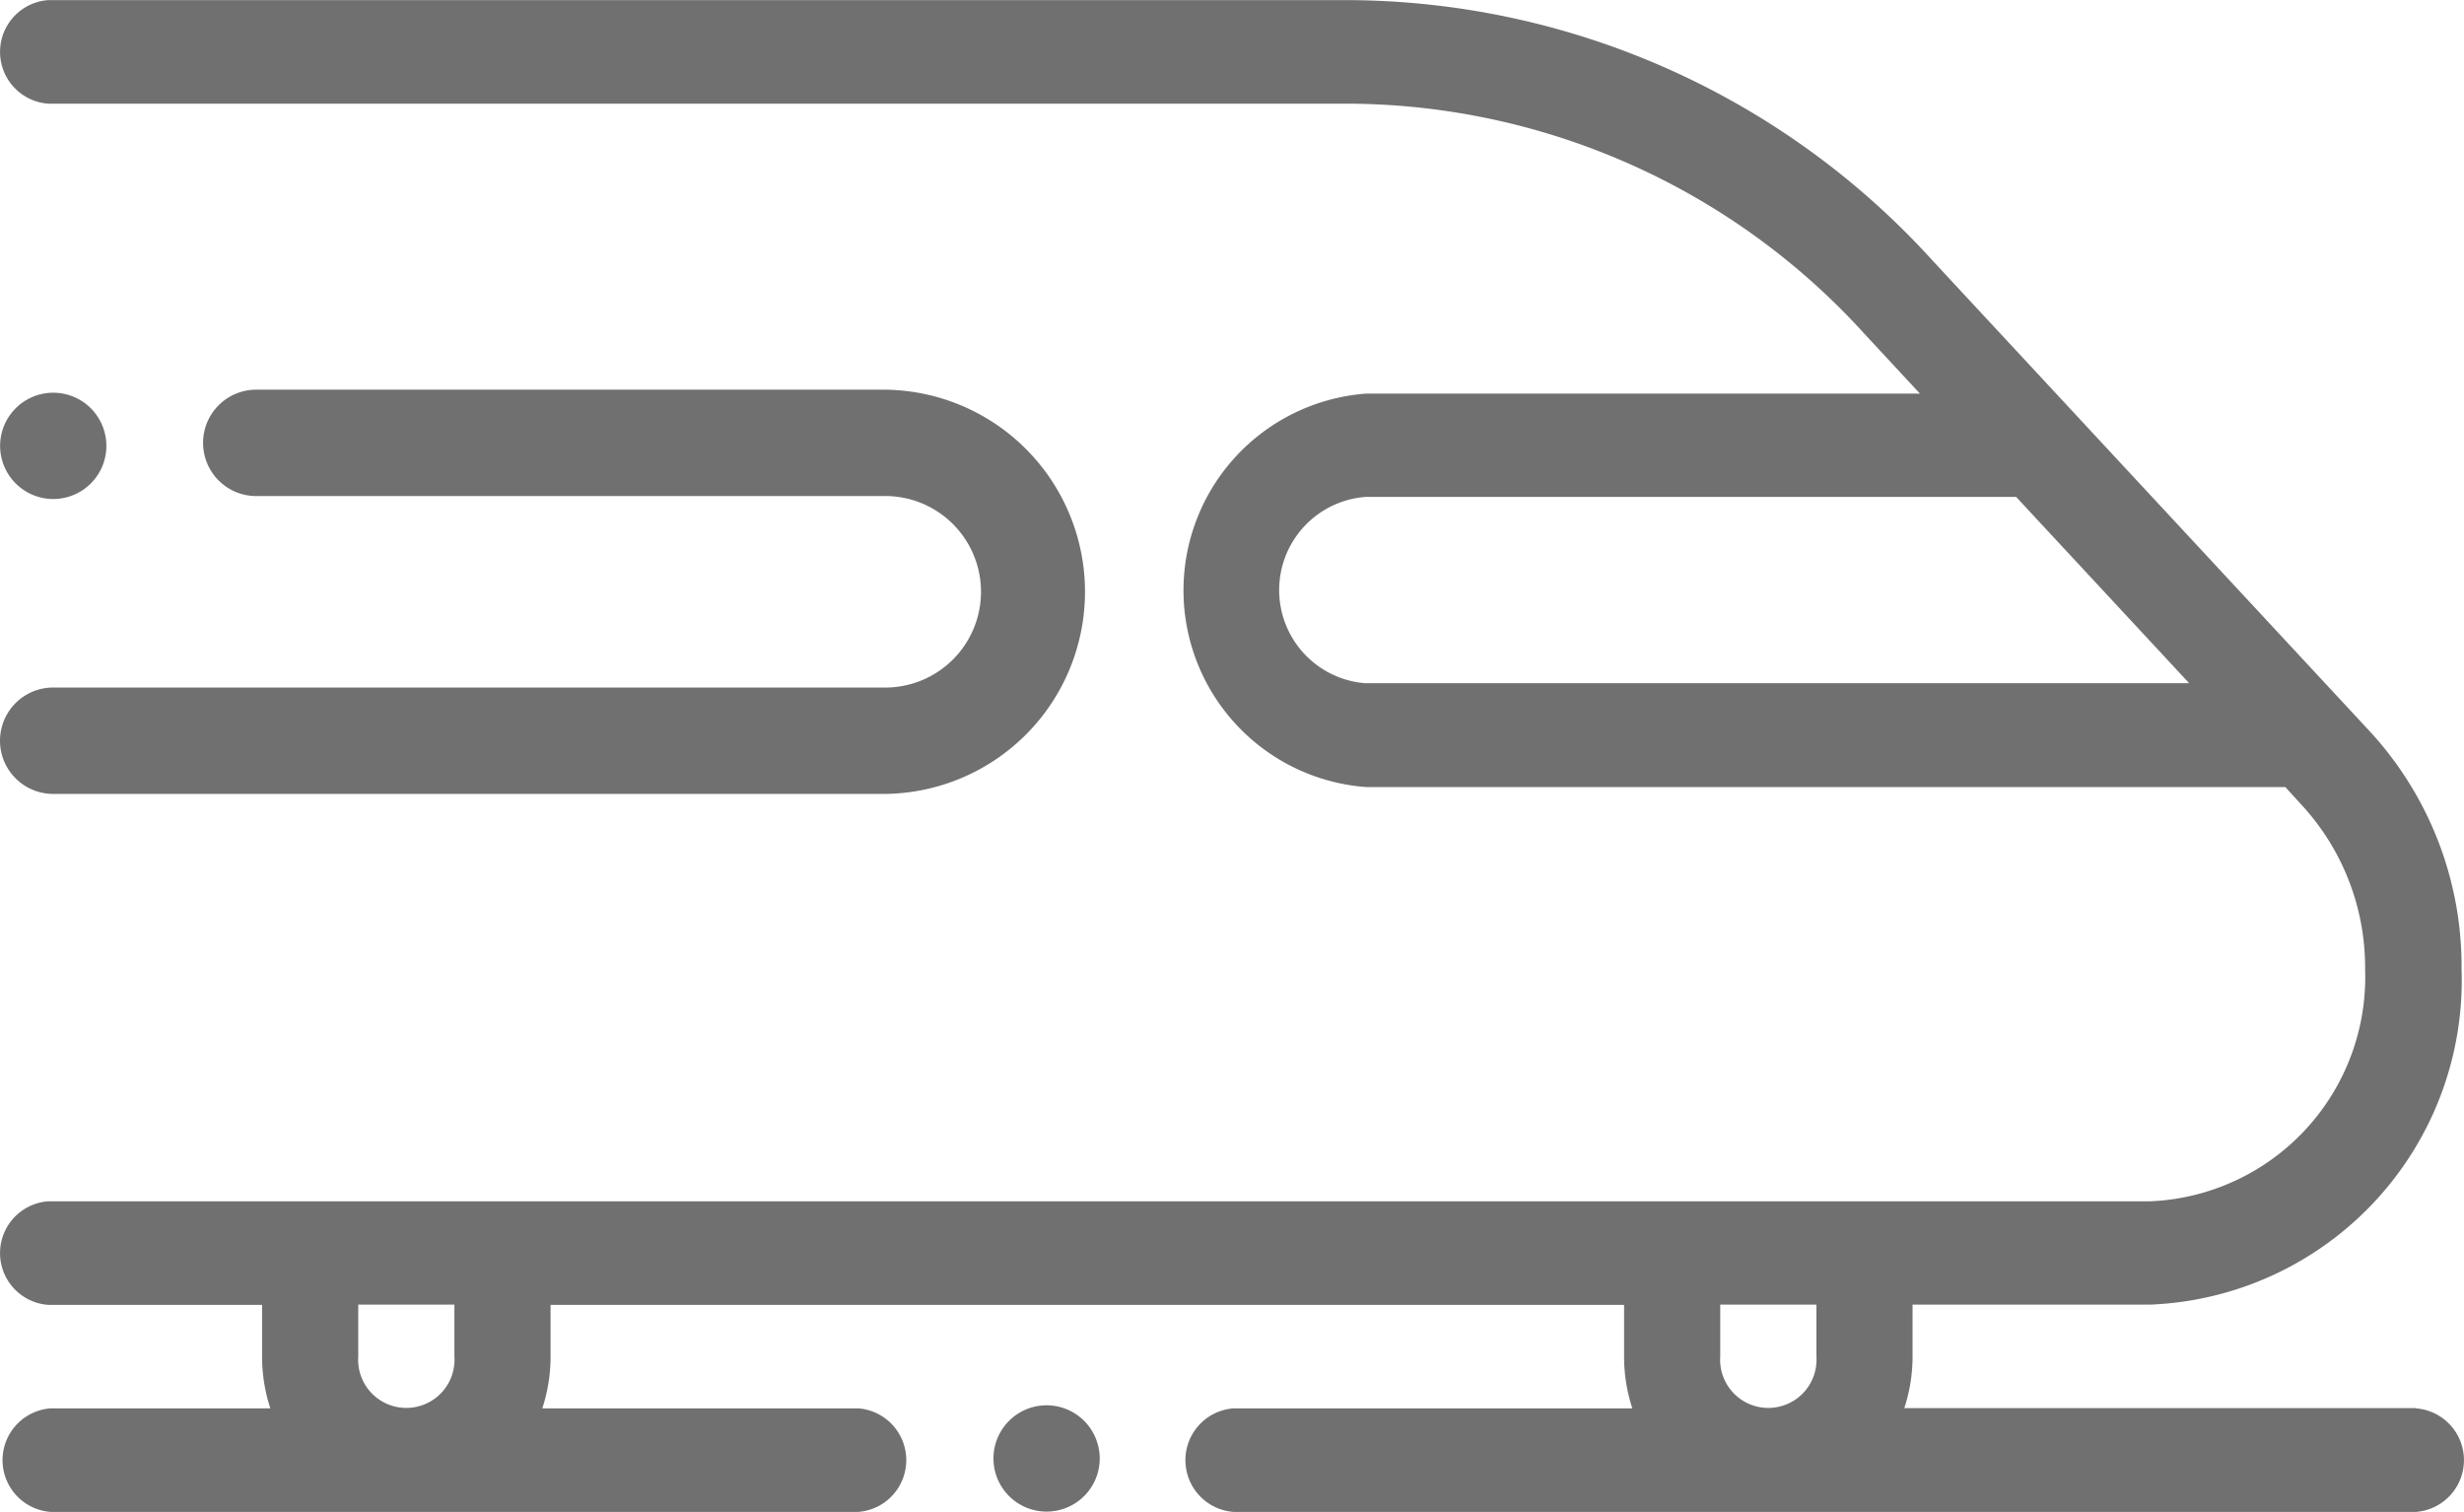 <svg xmlns="http://www.w3.org/2000/svg" width="42.382" height="26" viewBox="0 0 42.382 26">
  <g id="train" transform="translate(0 -110.148)">
    <g id="Group_63" data-name="Group 63" transform="translate(0 110.148)">
      <g id="Group_62" data-name="Group 62">
        <path id="Path_7" data-name="Path 7" d="M41.559,134.367h-8.8a2.842,2.842,0,0,0,.142-.89v-.89h4.084a5.582,5.582,0,0,0,5.359-5.77,5.963,5.963,0,0,0-1.569-4.08l-.533-.574-4.631-4.986h0l-2.359-2.54a13.645,13.645,0,0,0-10.061-4.487H.831a.893.893,0,0,0,0,1.781H23.189a12.058,12.058,0,0,1,8.891,3.966l.948,1.021H23.5a3.393,3.393,0,0,0,0,6.767H39.313L39.6,124a4.123,4.123,0,0,1,1.085,2.821,3.859,3.859,0,0,1-3.7,3.989H.831a.893.893,0,0,0,0,1.781H4.512v.89a2.843,2.843,0,0,0,.142.89H.874a.893.893,0,0,0,0,1.781H14.766a.893.893,0,0,0,0-1.781H9.332a2.843,2.843,0,0,0,.142-.89v-.89H27.939v.89a2.843,2.843,0,0,0,.142.89H21.22a.893.893,0,0,0,0,1.781H41.559a.893.893,0,0,0,0-1.781ZM23.5,121.9a1.607,1.607,0,0,1,0-3.206H34.682l2.977,3.205H23.5ZM7.82,133.477a.829.829,0,1,1-1.654,0v-.89H7.82v.89Zm23.427,0a.829.829,0,1,1-1.654,0v-.89h1.654v.89Z" transform="translate(-0.004 -110.148)" fill="#707070"/>
      </g>
    </g>
    <g id="Group_65" data-name="Group 65" transform="translate(17.086 134.318)">
      <g id="Group_64" data-name="Group 64">
        <path id="Path_8" data-name="Path 8" d="M208.871,382.14a.914.914,0,1,0,.268.647A.922.922,0,0,0,208.871,382.14Z" transform="translate(-207.309 -381.872)" fill="#707070"/>
      </g>
    </g>
    <g id="Group_67" data-name="Group 67" transform="translate(0 116.85)">
      <g id="Group_66" data-name="Group 66">
        <path id="Path_9" data-name="Path 9" d="M15.19,186.071H4.412a.915.915,0,1,0,0,1.83H15.19a1.647,1.647,0,1,1,0,3.293H.919a.915.915,0,1,0,0,1.83H15.19a3.476,3.476,0,0,0,0-6.953Z" transform="translate(-0.004 -186.071)" fill="#707070"/>
      </g>
    </g>
    <g id="Group_69" data-name="Group 69" transform="translate(0 116.902)">
      <g id="Group_68" data-name="Group 68">
        <path id="Path_10" data-name="Path 10" d="M1.562,186.339a.914.914,0,1,0,.268.647A.92.92,0,0,0,1.562,186.339Z" transform="translate(0 -186.071)" fill="#707070"/>
      </g>
    </g>
  </g>
</svg>
